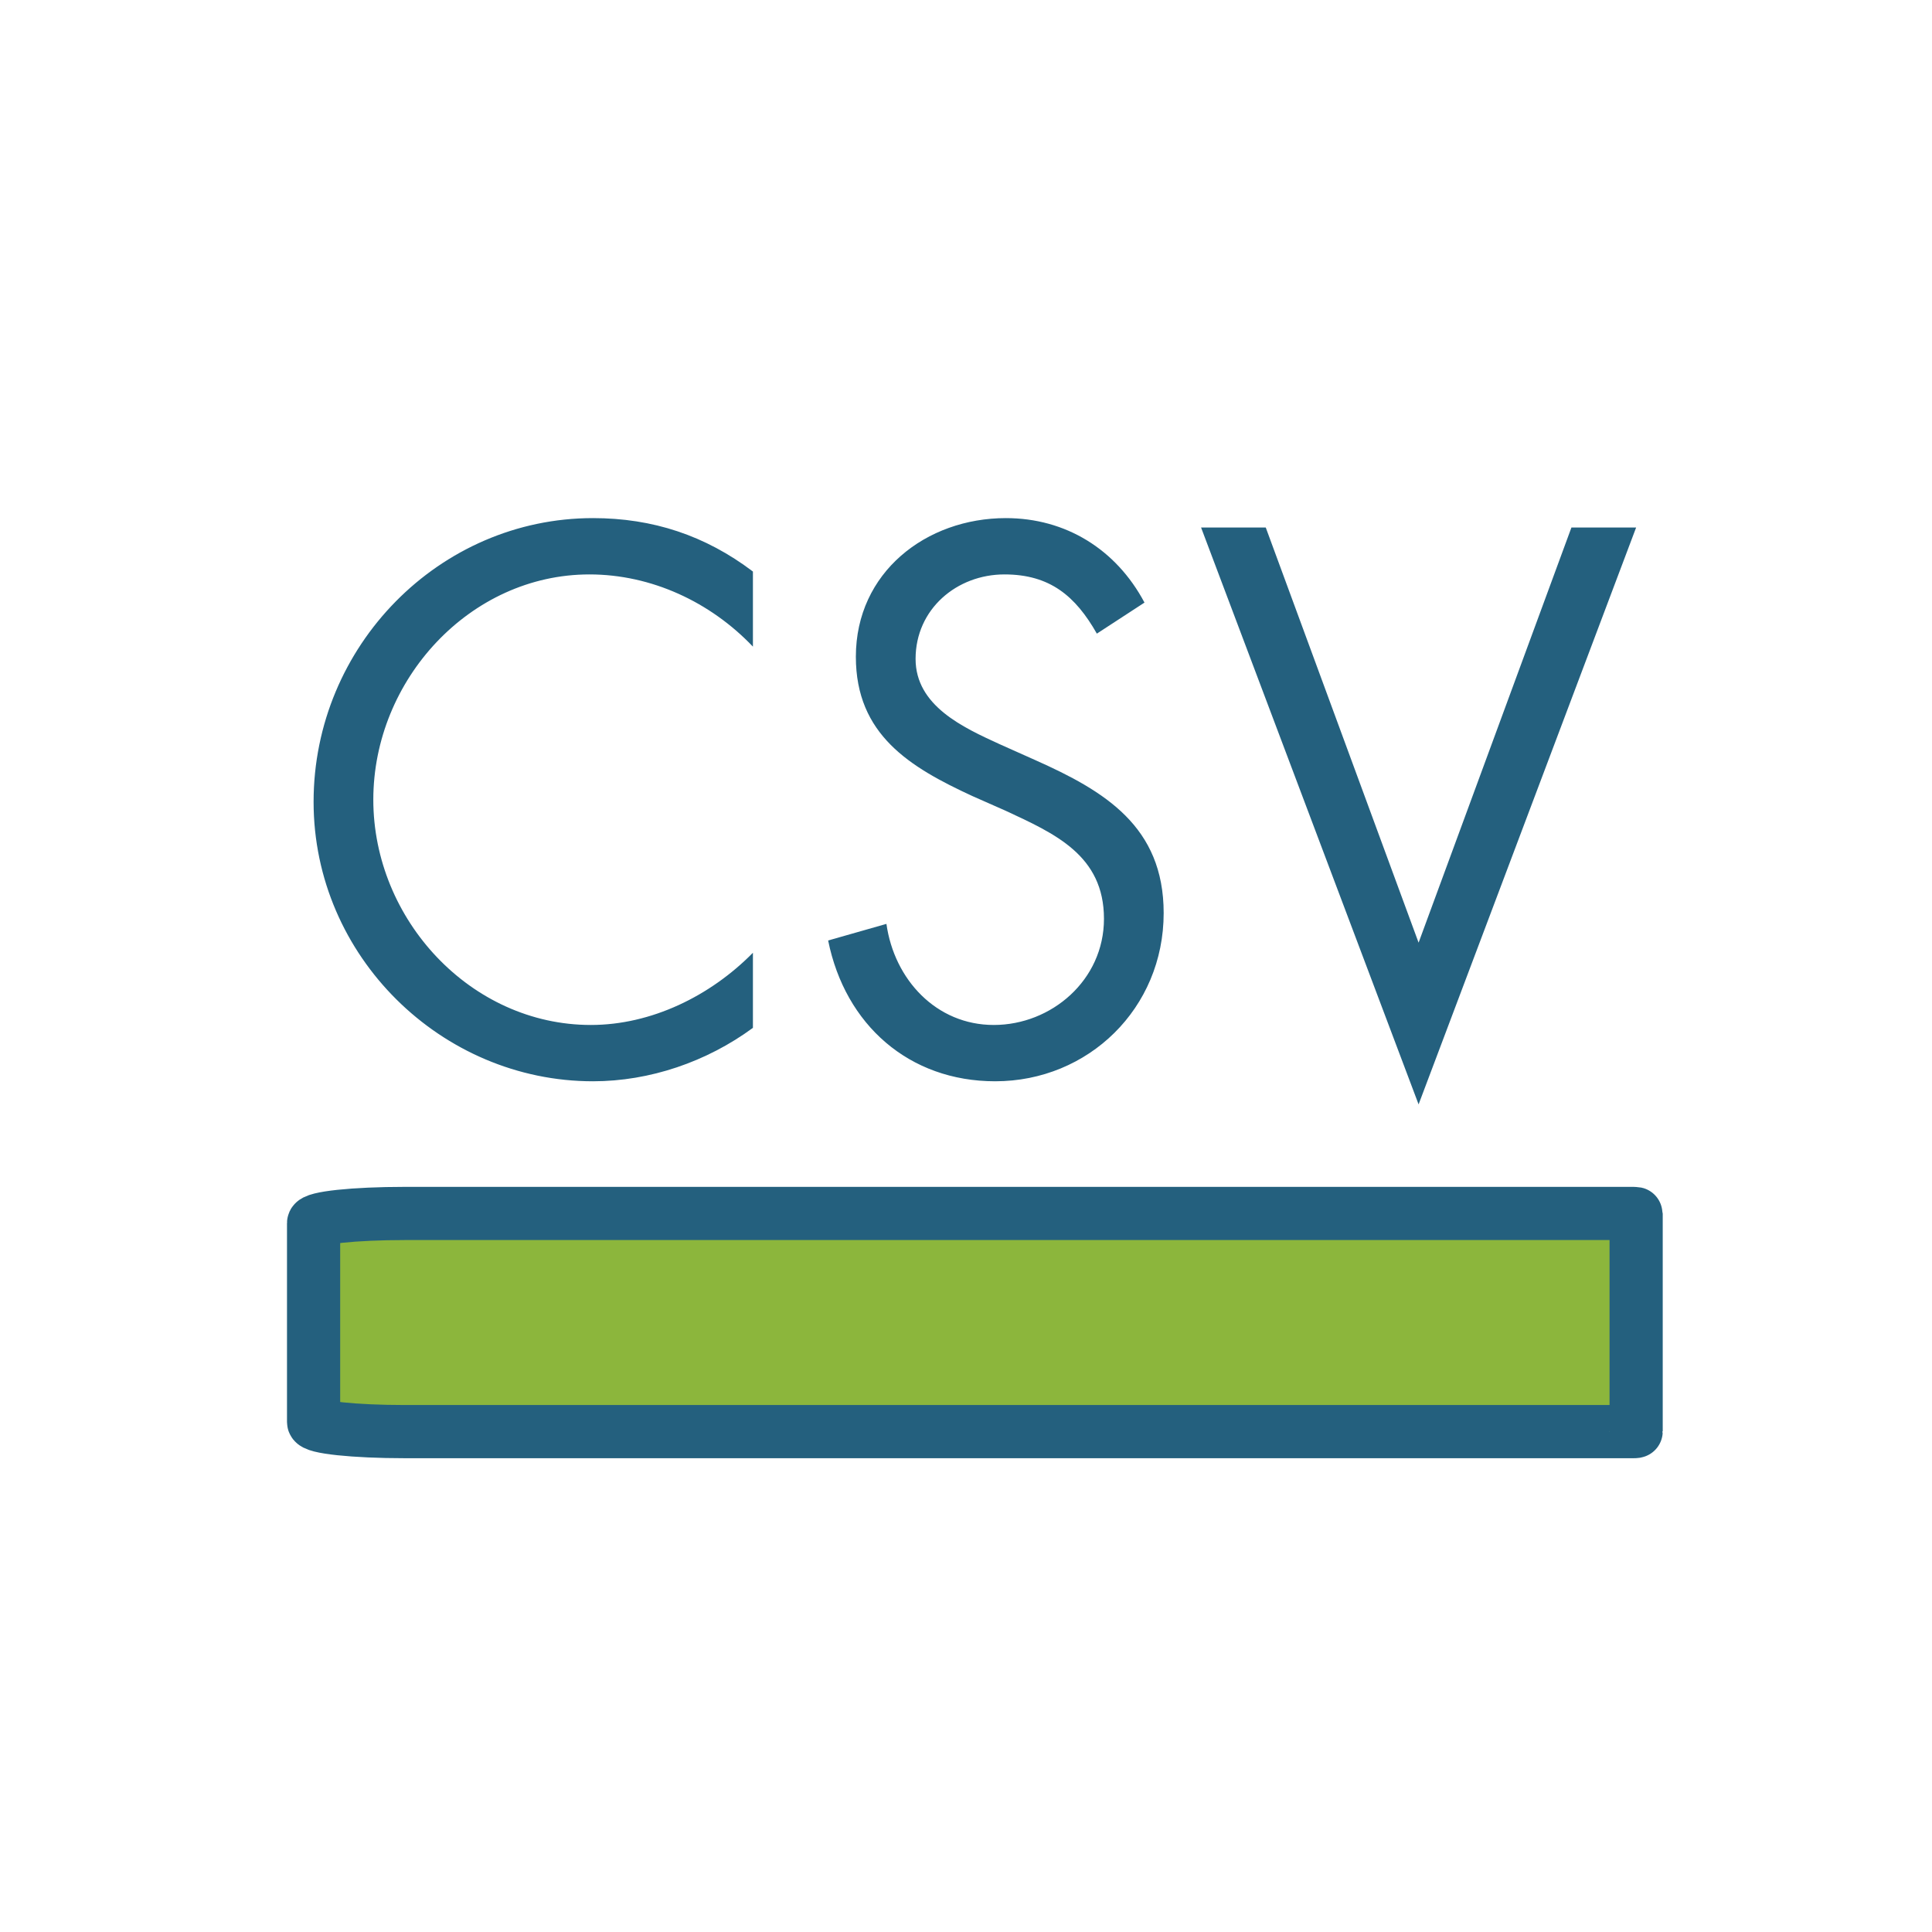 <svg version="1.1" id="Calque_1" xmlns="http://www.w3.org/2000/svg" xmlns:xlink="http://www.w3.org/1999/xlink" x="0px" y="0px"
	 viewBox="0 0 141.7 141.7" style="enable-background:new 0 0 141.7 141.7;" xml:space="preserve">
<path d="M120 104.981C120 105 119.824 105 119.824 105H29.666C25.982 105 23 104.684 23 104.293V89.707C23 89.316 25.982 89 29.666 89H119.824C120 89 120 89.019 120 89.019V104.981Z" fill="#8CB63C" stroke="#24607E" stroke-width="3.901" stroke-miterlimit="10" stroke-linecap="round" stroke-linejoin="round"/>
<path d="M55.222 41.919C51.729 39.271 47.871 38 43.491 38C32.229 38 23 47.373 23 58.812C23 70.144 32.385 79.305 43.491 79.305C47.662 79.305 51.833 77.876 55.222 75.387V69.879C52.094 73.057 47.766 75.175 43.334 75.175C34.523 75.175 27.38 67.443 27.38 58.653C27.38 49.862 34.471 42.13 43.23 42.13C47.766 42.13 52.094 44.143 55.222 47.426V41.919ZM83.941 44.196C81.855 40.277 78.153 38 73.773 38C67.934 38 62.772 41.972 62.772 48.167C62.772 53.887 66.734 56.27 71.323 58.388L73.721 59.447C77.371 61.142 80.969 62.73 80.969 67.39C80.969 71.892 77.11 75.175 72.887 75.175C68.664 75.175 65.587 71.839 65.014 67.761L60.739 68.979C61.99 75.175 66.682 79.305 72.991 79.305C79.822 79.305 85.348 73.957 85.348 66.967C85.348 60.612 81.021 58.017 75.911 55.74L73.304 54.575C70.645 53.357 67.152 51.769 67.152 48.326C67.152 44.672 70.176 42.13 73.669 42.13C77.006 42.13 78.883 43.719 80.447 46.473L83.941 44.196ZM92.835 38.688H88.091L104.045 81L120 38.688H115.255L104.045 69.138L92.835 38.688Z" fill="#24607E"/>
</svg>
